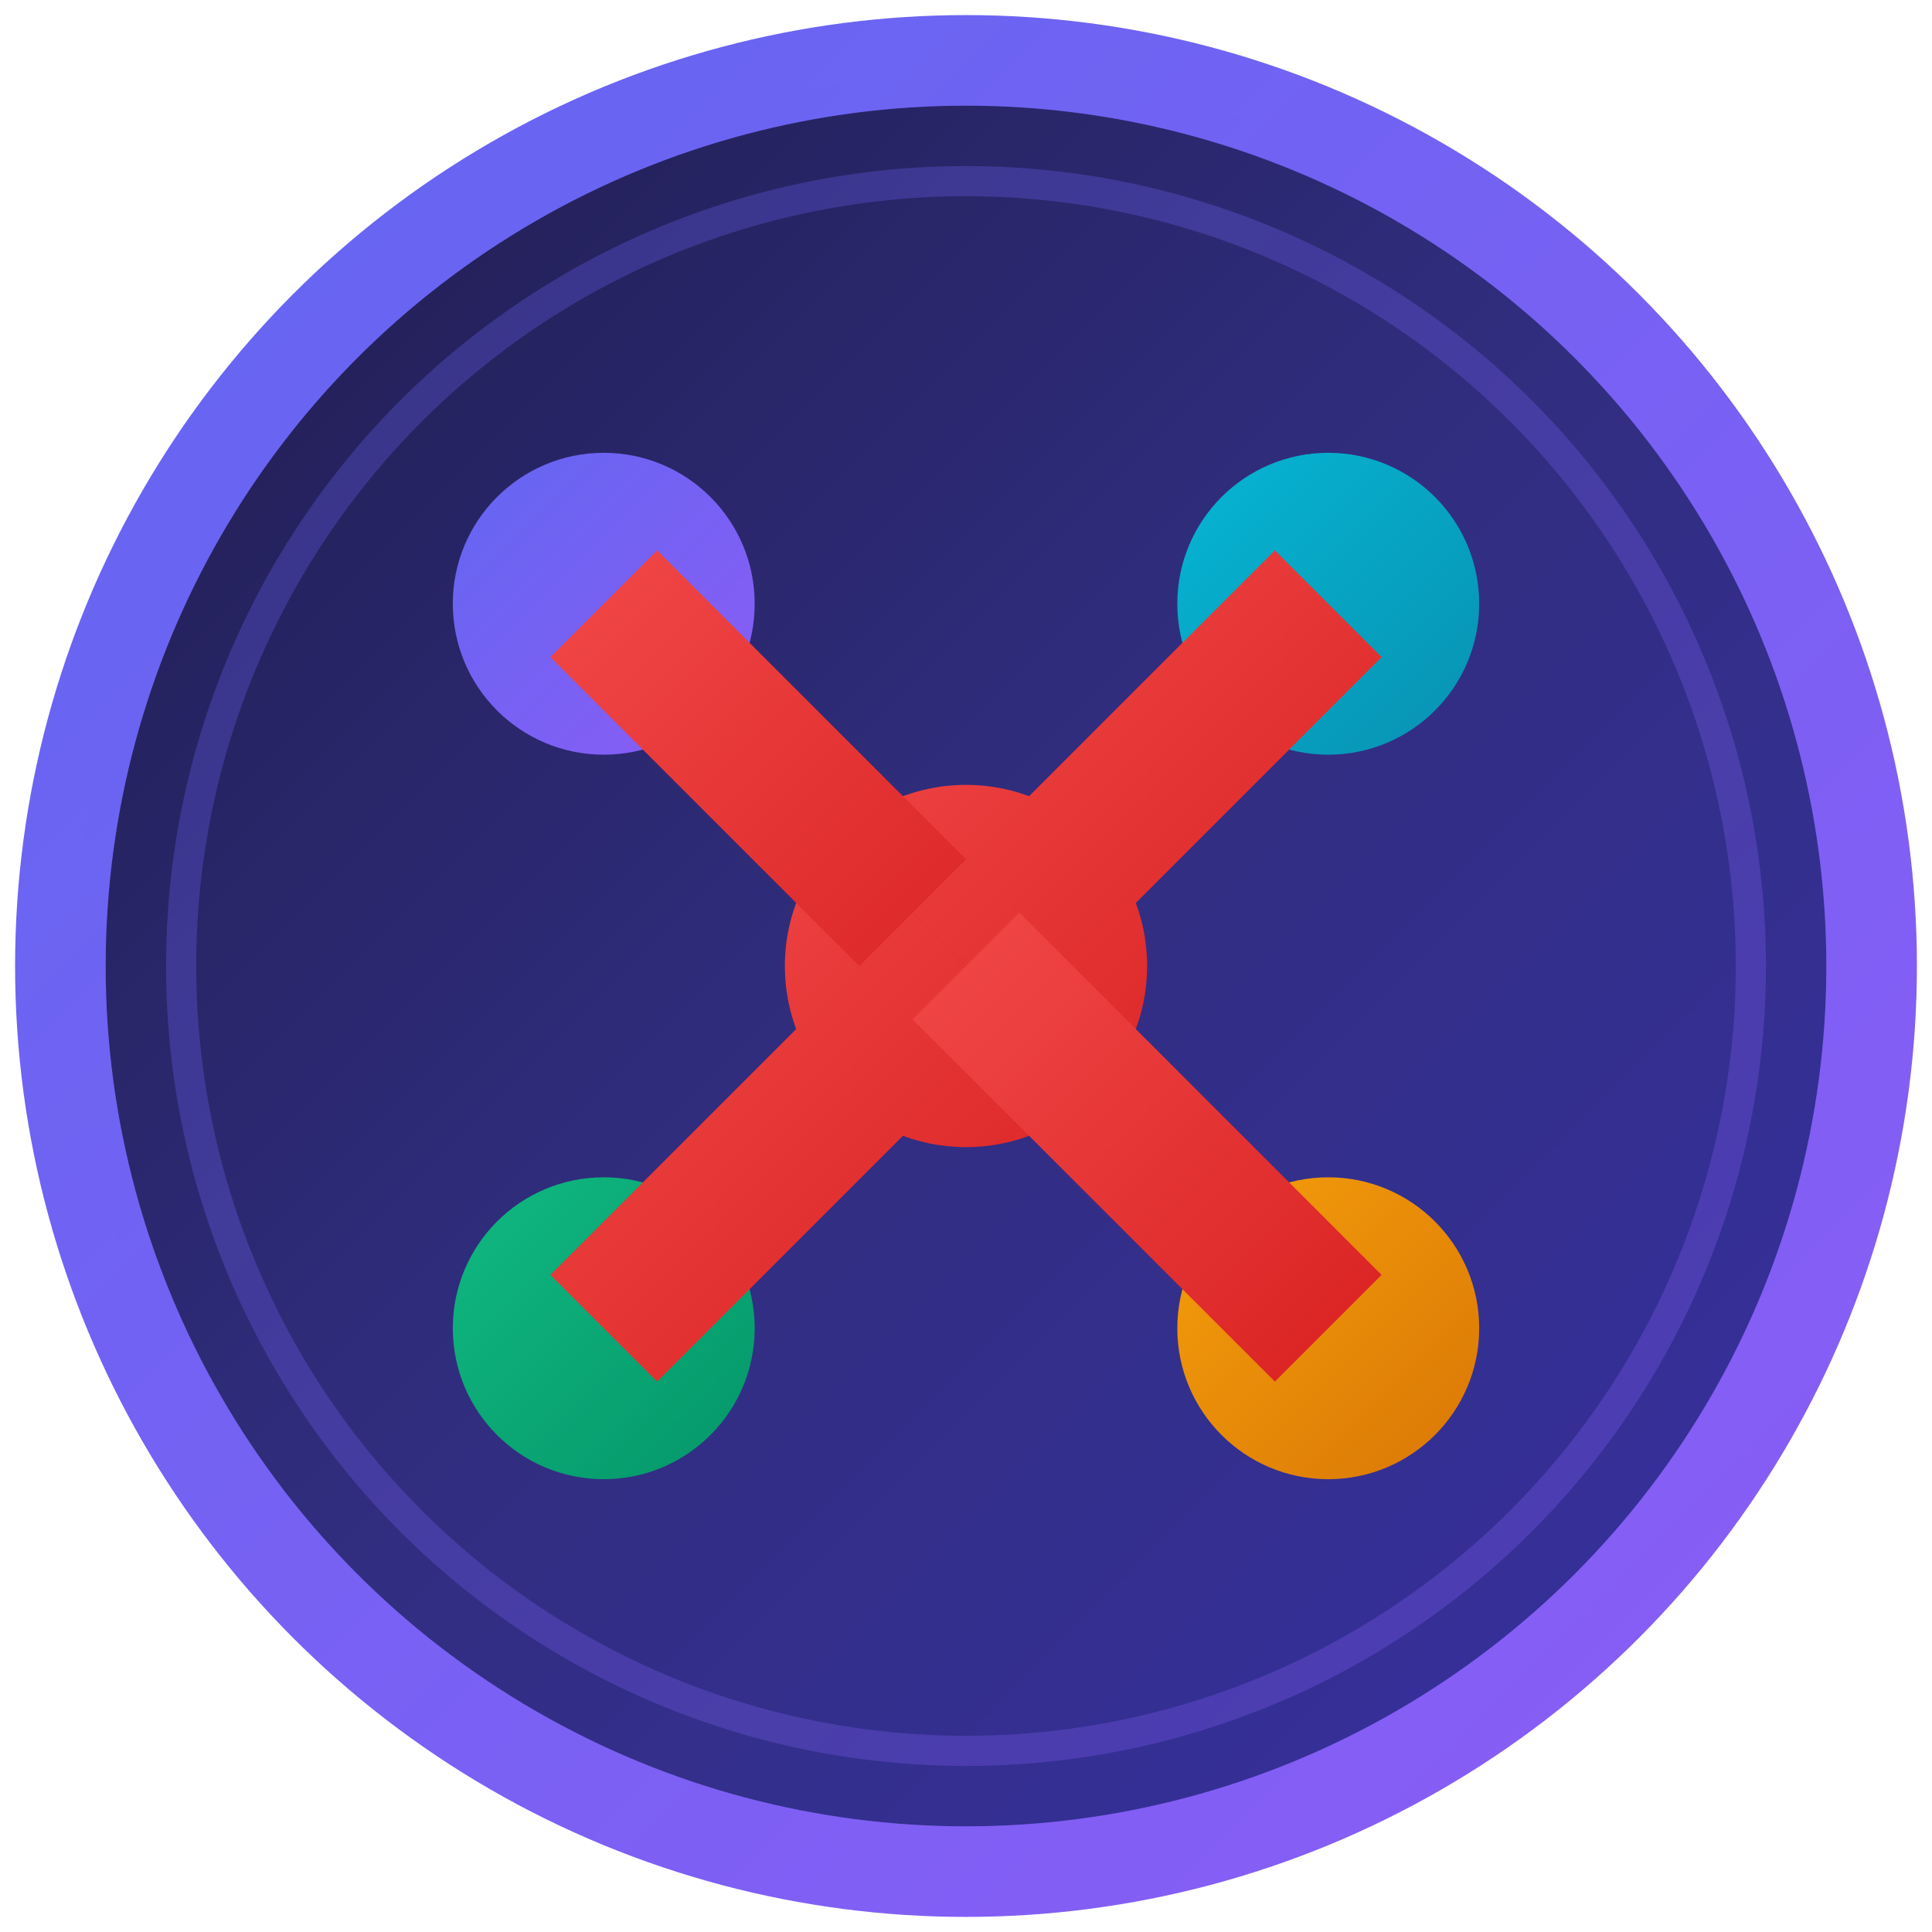 <svg width="32" height="32" viewBox="0 0 32 32" xmlns="http://www.w3.org/2000/svg">
  <!-- Modern background with gradient -->
  <defs>
    <linearGradient id="bgGradient" x1="0%" y1="0%" x2="100%" y2="100%">
      <stop offset="0%" style="stop-color:#1e1b4b;stop-opacity:1" />
      <stop offset="50%" style="stop-color:#312e81;stop-opacity:1" />
      <stop offset="100%" style="stop-color:#3730a3;stop-opacity:1" />
    </linearGradient>
    
    <linearGradient id="nodeGradient1" x1="0%" y1="0%" x2="100%" y2="100%">
      <stop offset="0%" style="stop-color:#6366f1;stop-opacity:1" />
      <stop offset="100%" style="stop-color:#8b5cf6;stop-opacity:1" />
    </linearGradient>
    
    <linearGradient id="nodeGradient2" x1="0%" y1="0%" x2="100%" y2="100%">
      <stop offset="0%" style="stop-color:#06b6d4;stop-opacity:1" />
      <stop offset="100%" style="stop-color:#0891b2;stop-opacity:1" />
    </linearGradient>
    
    <linearGradient id="nodeGradient3" x1="0%" y1="0%" x2="100%" y2="100%">
      <stop offset="0%" style="stop-color:#10b981;stop-opacity:1" />
      <stop offset="100%" style="stop-color:#059669;stop-opacity:1" />
    </linearGradient>
    
    <linearGradient id="nodeGradient4" x1="0%" y1="0%" x2="100%" y2="100%">
      <stop offset="0%" style="stop-color:#f59e0b;stop-opacity:1" />
      <stop offset="100%" style="stop-color:#d97706;stop-opacity:1" />
    </linearGradient>
    
    <linearGradient id="nodeGradient5" x1="0%" y1="0%" x2="100%" y2="100%">
      <stop offset="0%" style="stop-color:#ef4444;stop-opacity:1" />
      <stop offset="100%" style="stop-color:#dc2626;stop-opacity:1" />
    </linearGradient>
    
    <filter id="glow">
      <feGaussianBlur stdDeviation="1" result="coloredBlur"/>
      <feMerge> 
        <feMergeNode in="coloredBlur"/>
        <feMergeNode in="SourceGraphic"/>
      </feMerge>
    </filter>
    
    <filter id="shadow" x="-50%" y="-50%" width="200%" height="200%">
      <feDropShadow dx="0" dy="1" stdDeviation="1" flood-color="#000000" flood-opacity="0.3"/>
    </filter>
  </defs>
  
  <!-- Main background circle with modern styling -->
  <circle cx="16" cy="16" r="15" fill="url(#bgGradient)" stroke="url(#nodeGradient1)" stroke-width="1.5" filter="url(#shadow)"/>
  
  <!-- Subtle inner glow -->
  <circle cx="16" cy="16" r="13" fill="none" stroke="url(#nodeGradient1)" stroke-width="0.5" opacity="0.3"/>
  
  <!-- Modern graph nodes with gradients and glow -->
  <circle cx="10" cy="10" r="2.5" fill="url(#nodeGradient1)" filter="url(#glow)"/>
  <circle cx="22" cy="10" r="2.5" fill="url(#nodeGradient2)" filter="url(#glow)"/>
  <circle cx="10" cy="22" r="2.5" fill="url(#nodeGradient3)" filter="url(#glow)"/>
  <circle cx="22" cy="22" r="2.5" fill="url(#nodeGradient4)" filter="url(#glow)"/>
  <circle cx="16" cy="16" r="3" fill="url(#nodeGradient5)" filter="url(#glow)"/>
  
  <!-- Modern graph edges with gradients and glow -->
  <line x1="10" y1="10" x2="22" y2="10" stroke="url(#nodeGradient1)" stroke-width="2" opacity="0.9" filter="url(#glow)"/>
  <line x1="10" y1="10" x2="10" y2="22" stroke="url(#nodeGradient2)" stroke-width="2" opacity="0.9" filter="url(#glow)"/>
  <line x1="22" y1="10" x2="22" y2="22" stroke="url(#nodeGradient3)" stroke-width="2" opacity="0.9" filter="url(#glow)"/>
  <line x1="10" y1="22" x2="22" y2="22" stroke="url(#nodeGradient4)" stroke-width="2" opacity="0.9" filter="url(#glow)"/>
  
  <!-- Central connections with enhanced styling -->
  <line x1="10" y1="10" x2="16" y2="16" stroke="url(#nodeGradient5)" stroke-width="2.5" opacity="1" filter="url(#glow)"/>
  <line x1="22" y1="10" x2="16" y2="16" stroke="url(#nodeGradient5)" stroke-width="2.5" opacity="1" filter="url(#glow)"/>
  <line x1="10" y1="22" x2="16" y2="16" stroke="url(#nodeGradient5)" stroke-width="2.5" opacity="1" filter="url(#glow)"/>
  <line x1="22" y1="22" x2="16" y2="16" stroke="url(#nodeGradient5)" stroke-width="2.5" opacity="1" filter="url(#glow)"/>
  
  <!-- Subtle outer ring for modern touch -->
  <circle cx="16" cy="16" r="14.5" fill="none" stroke="url(#nodeGradient1)" stroke-width="0.5" opacity="0.2"/>
</svg> 